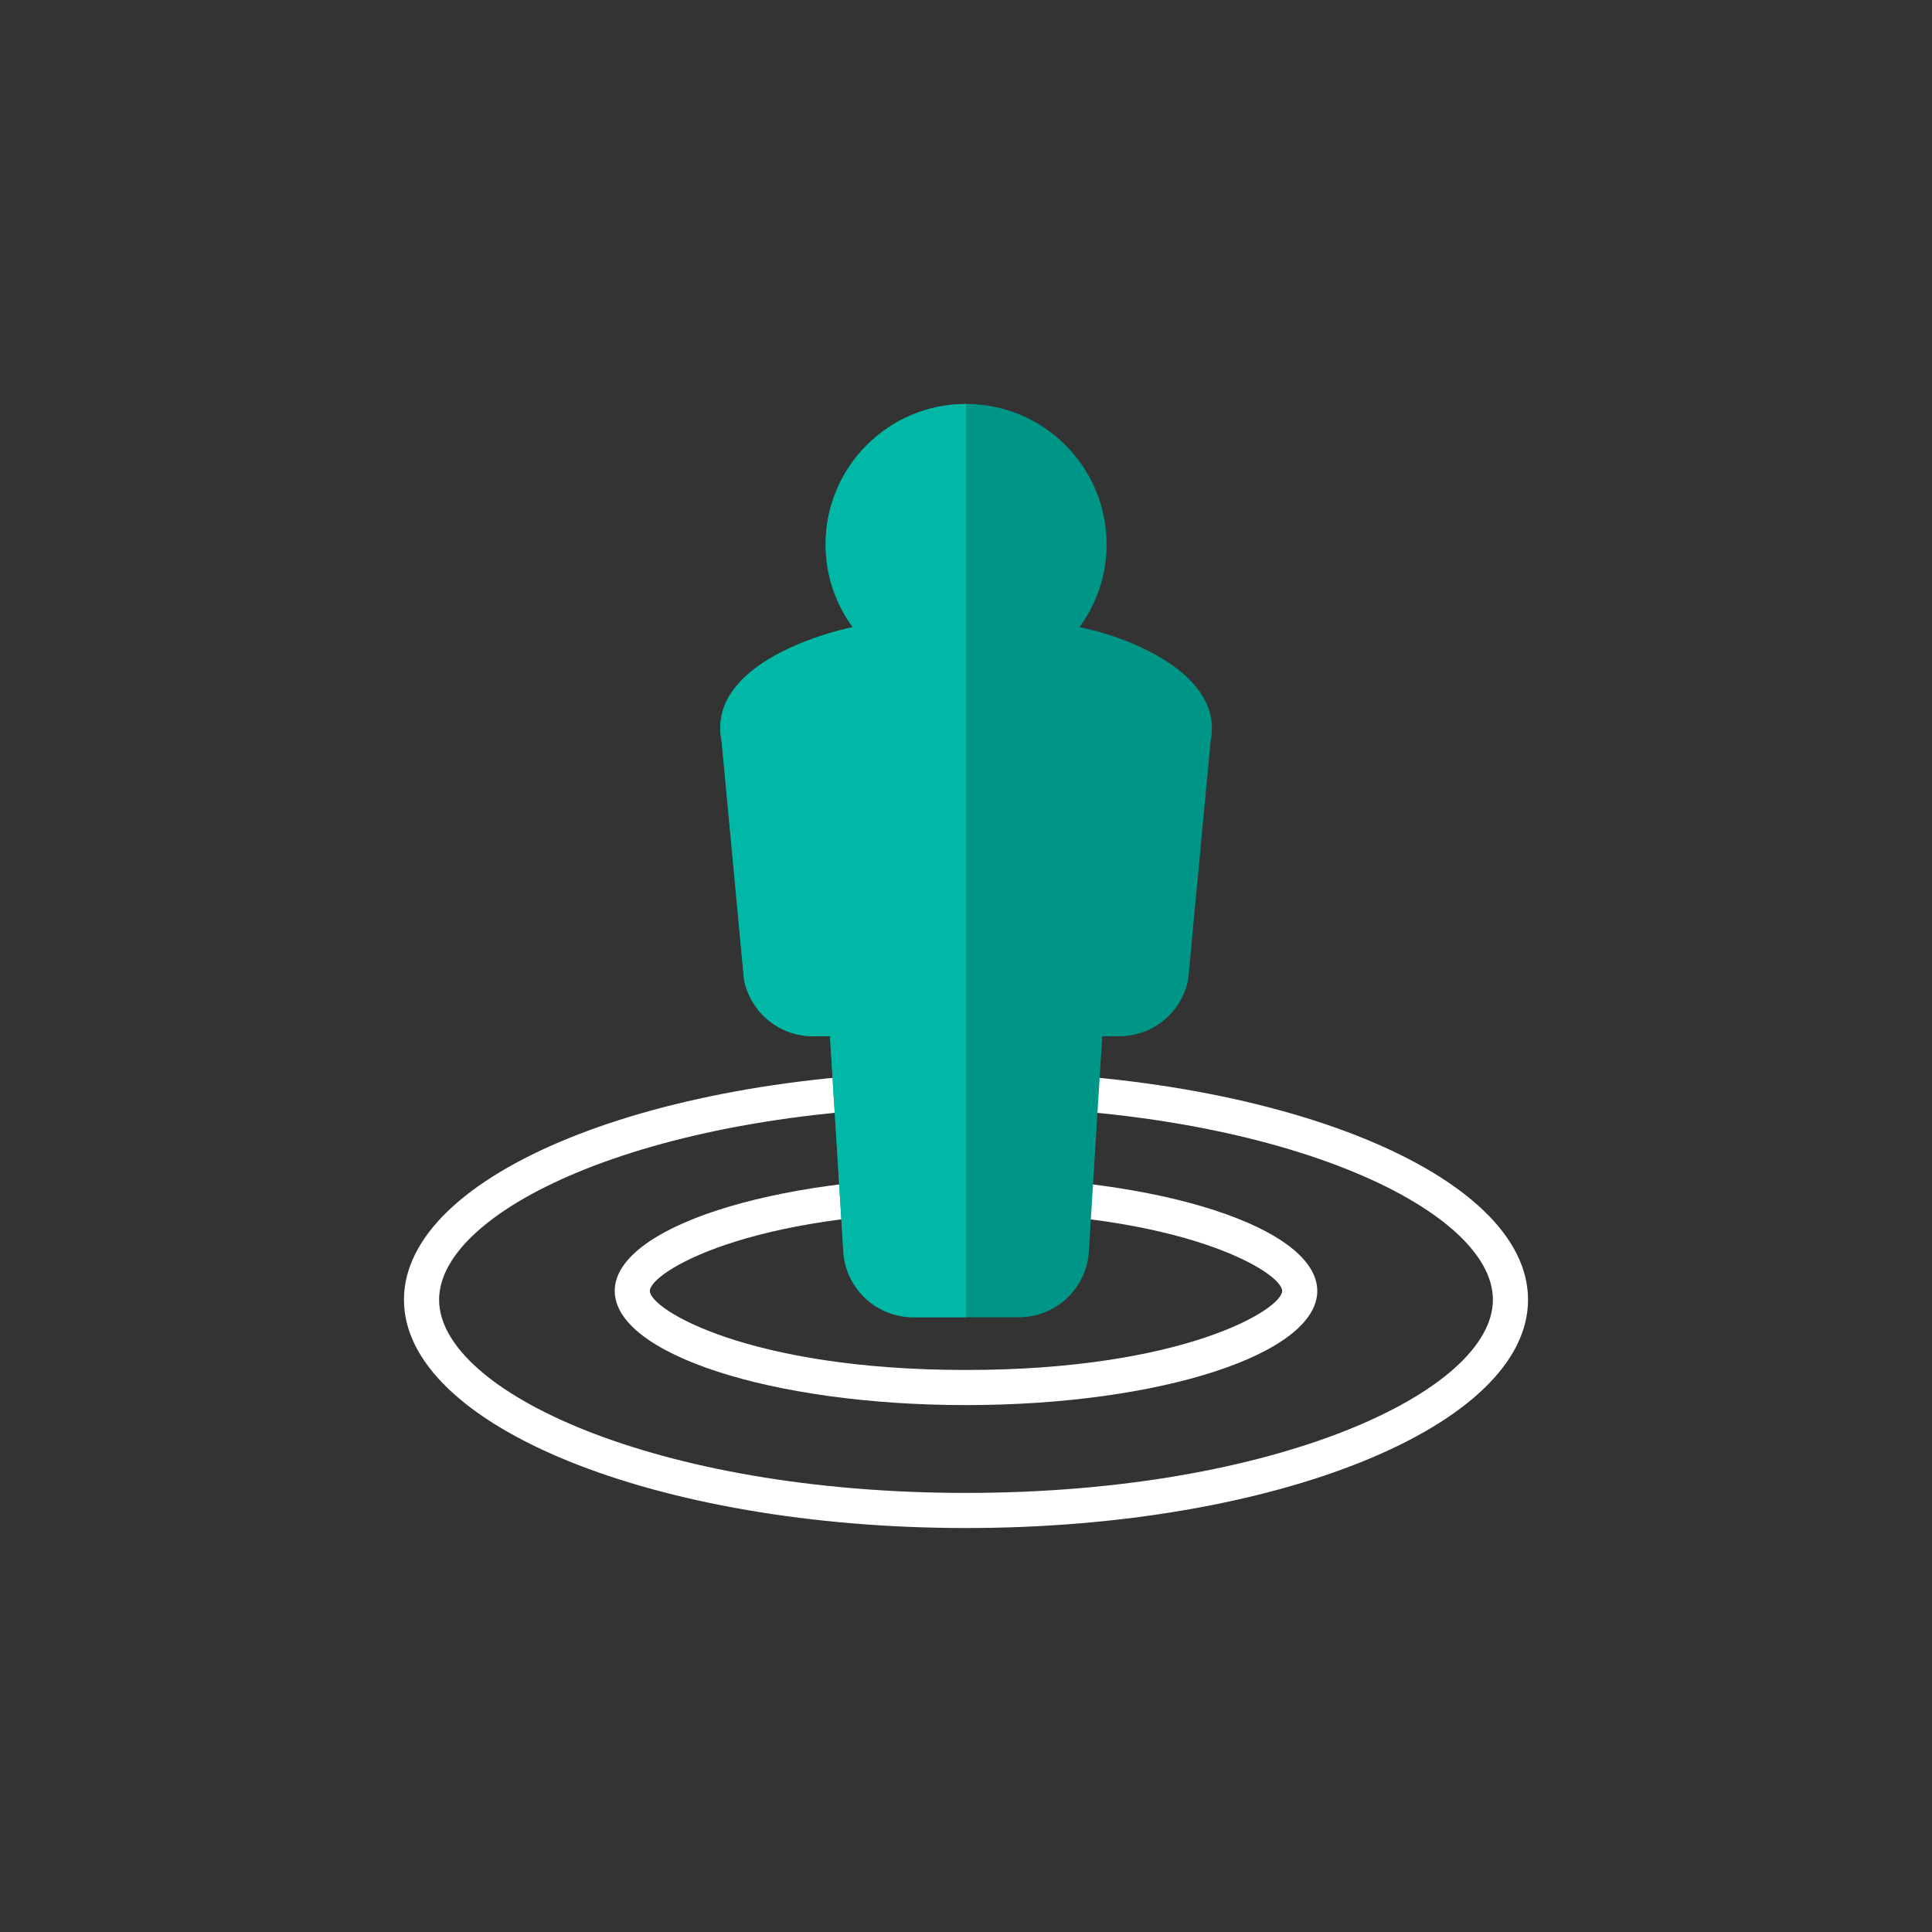 <?xml version="1.0" encoding="iso-8859-1"?>
<!-- Generator: Adobe Illustrator 17.1.0, SVG Export Plug-In . SVG Version: 6.00 Build 0)  -->
<!DOCTYPE svg PUBLIC "-//W3C//DTD SVG 1.0//EN" "http://www.w3.org/TR/2001/REC-SVG-20010904/DTD/svg10.dtd">
<svg version="1.0" xmlns="http://www.w3.org/2000/svg" xmlns:xlink="http://www.w3.org/1999/xlink" x="0px" y="0px" width="110px"
	 height="110px" viewBox="0 0 110 110" style="enable-background:new 0 0 110 110;" xml:space="preserve">
<rect x="0" y="0" width="110" height="110" fill="#333333" stroke="none"/>
<g id="Artboard" style="display:none;">
	<rect x="-707" y="-50" style="display:inline;fill:#808080;" width="1376" height="359"/>
</g>
<g id="R-Multicolor" style="display:none;">
	<circle style="display:inline;fill:#FABC3D;" cx="55" cy="55" r="55"/>
	<g style="display:inline;">
		<path style="fill:#FFFFFF;" d="M55,63c17.679,0,30,5.797,30,11S72.679,85,55,85s-30-5.797-30-11S37.321,63,55,63 M55,61
			c-17.673,0-32,5.82-32,13s14.327,13,32,13s32-5.82,32-13S72.673,61,55,61L55,61z"/>
		<path style="fill:#FFFFFF;" d="M55,69c12.389,0,18,3.452,18,4.5S67.389,78,55,78s-18-3.452-18-4.5S42.611,69,55,69 M55,67
			c-11.046,0-20,2.91-20,6.5S43.954,80,55,80s20-2.91,20-6.5S66.046,67,55,67L55,67z"/>
		<path style="fill:#DF2C2C;" d="M61.463,35.708c0.966-1.322,1.542-2.946,1.542-4.708c0-4.418-3.582-8-8-8s-8,3.582-8,8
			c0,1.762,0.577,3.386,1.542,4.708c-1.543,0.306-8.329,2.157-7.464,6.479l1.278,13.597C42.737,57.654,44.378,59,46.285,59h0.97
			l0.771,12.398C48.23,73.443,49.95,75,52.006,75h6c2.055,0,3.776-1.557,3.98-3.602L62.757,59h0.97c1.907,0,3.548-1.346,3.922-3.215
			l1.279-13.597C69.683,38.408,64.35,36.281,61.463,35.708z"/>
		<path style="fill:#FA5655;" d="M55,23c-4.416,0.003-7.994,3.583-7.994,8c0,1.762,0.577,3.386,1.542,4.708
			c-1.543,0.306-8.329,2.157-7.464,6.479l1.278,13.597C42.737,57.654,44.378,59,46.285,59h0.97l0.771,12.398
			C48.23,73.443,49.95,75,52.006,75H55V23z"/>
	</g>
</g>
<g id="Multicolor" style="display:none;">
	<g style="display:inline;">
		<path style="fill:#FFFFFF;" d="M55,63c17.679,0,30,5.797,30,11S72.679,85,55,85s-30-5.797-30-11S37.321,63,55,63 M55,61
			c-17.673,0-32,5.82-32,13s14.327,13,32,13s32-5.82,32-13S72.673,61,55,61L55,61z"/>
		<path style="fill:#FFFFFF;" d="M55,69c12.389,0,18,3.452,18,4.5S67.389,78,55,78s-18-3.452-18-4.5S42.611,69,55,69 M55,67
			c-11.046,0-20,2.91-20,6.5S43.954,80,55,80s20-2.91,20-6.5S66.046,67,55,67L55,67z"/>
		<path style="fill:#DF2C2C;" d="M61.463,35.708c0.966-1.322,1.542-2.946,1.542-4.708c0-4.418-3.582-8-8-8s-8,3.582-8,8
			c0,1.762,0.577,3.386,1.542,4.708c-1.543,0.306-8.329,2.157-7.464,6.479l1.278,13.597C42.737,57.654,44.378,59,46.285,59h0.97
			l0.771,12.398C48.23,73.443,49.95,75,52.006,75h6c2.055,0,3.776-1.557,3.98-3.602L62.757,59h0.97c1.907,0,3.548-1.346,3.922-3.215
			l1.279-13.597C69.683,38.408,64.35,36.281,61.463,35.708z"/>
		<path style="fill:#FA5655;" d="M55,23c-4.416,0.003-7.994,3.583-7.994,8c0,1.762,0.577,3.386,1.542,4.708
			c-1.543,0.306-8.329,2.157-7.464,6.479l1.278,13.597C42.737,57.654,44.378,59,46.285,59h0.97l0.771,12.398
			C48.23,73.443,49.95,75,52.006,75H55V23z"/>
	</g>
</g>
<g id="Blue" style="display:none;">
	<g style="display:inline;">
		<g>
			<path style="fill:#FFFFFF;" d="M55,63c17.68,0,30,5.797,30,11S72.68,85,55,85s-30-5.797-30-11S37.32,63,55,63 M55,61
				c-17.673,0-32,5.82-32,13s14.327,13,32,13c17.673,0,32-5.82,32-13S72.673,61,55,61L55,61z"/>
		</g>
		<g>
			<path style="fill:#FFFFFF;" d="M55,69c12.389,0,18,3.452,18,4.5c0,1.048-5.611,4.5-18,4.5c-12.389,0-18-3.452-18-4.5
				C37,72.452,42.611,69,55,69 M55,67c-11.046,0-20,2.91-20,6.5c0,3.59,8.954,6.5,20,6.5s20-2.91,20-6.5C75,69.91,66.046,67,55,67
				L55,67z"/>
		</g>
		<g>
			<path style="fill:#0081A1;" d="M61.463,35.708c0.966-1.322,1.543-2.946,1.543-4.708c0-4.418-3.582-8-8-8c-4.419,0-8,3.582-8,8
				c0,1.762,0.576,3.386,1.542,4.708c-1.542,0.306-8.328,2.157-7.464,6.479l1.278,13.597C42.736,57.654,44.378,59,46.285,59h0.97
				l0.771,12.398C48.23,73.443,49.95,75,52.006,75h6c2.055,0,3.775-1.557,3.979-3.602L62.757,59h0.97
				c1.906,0,3.548-1.346,3.922-3.215l1.279-13.597C69.683,38.408,64.35,36.281,61.463,35.708z"/>
		</g>
		<g>
			<path style="fill:#009FC7;" d="M55,23c-4.416,0.003-7.994,3.583-7.994,8c0,1.762,0.576,3.386,1.542,4.708
				c-1.542,0.306-8.328,2.157-7.464,6.479l1.278,13.597C42.736,57.654,44.378,59,46.285,59h0.97l0.771,12.398
				C48.23,73.443,49.95,75,52.006,75H55V23z"/>
		</g>
	</g>
</g>
<g id="R-Blue" style="display:none;">
	<g style="display:inline;">
		<circle style="fill:#81D2EB;" cx="55" cy="55" r="55"/>
	</g>
	<g style="display:inline;">
		<g>
			<path style="fill:#FFFFFF;" d="M55,63c17.68,0,30,5.797,30,11S72.68,85,55,85s-30-5.797-30-11S37.32,63,55,63 M55,61
				c-17.673,0-32,5.82-32,13s14.327,13,32,13s32-5.82,32-13S72.673,61,55,61L55,61z"/>
		</g>
		<g>
			<path style="fill:#FFFFFF;" d="M55,69c12.389,0,18,3.452,18,4.5c0,1.048-5.611,4.5-18,4.5s-18-3.452-18-4.5
				C37,72.452,42.611,69,55,69 M55,67c-11.046,0-20,2.91-20,6.5c0,3.59,8.954,6.5,20,6.5s20-2.91,20-6.5C75,69.91,66.046,67,55,67
				L55,67z"/>
		</g>
		<g>
			<path style="fill:#0081A1;" d="M61.463,35.708c0.966-1.322,1.543-2.946,1.543-4.708c0-4.418-3.582-8-8-8c-4.419,0-8,3.582-8,8
				c0,1.762,0.576,3.386,1.542,4.708c-1.542,0.306-8.328,2.157-7.464,6.479l1.278,13.597C42.736,57.654,44.378,59,46.285,59h0.97
				l0.771,12.398C48.23,73.443,49.95,75,52.006,75h6c2.055,0,3.775-1.557,3.979-3.602L62.757,59h0.97
				c1.906,0,3.548-1.346,3.922-3.215l1.279-13.597C69.683,38.408,64.35,36.281,61.463,35.708z"/>
		</g>
		<g>
			<path style="fill:#009FC7;" d="M55,23c-4.416,0.003-7.994,3.583-7.994,8c0,1.762,0.576,3.386,1.542,4.708
				c-1.542,0.306-8.328,2.157-7.464,6.479l1.278,13.597C42.736,57.654,44.378,59,46.285,59h0.97l0.771,12.398
				C48.23,73.443,49.95,75,52.006,75H55V23z"/>
		</g>
	</g>
</g>
<g id="Green">
	<g>
		<g>
			<path style="fill:#FFFFFF;" d="M55,63c17.68,0,30,5.797,30,11S72.68,85,55,85s-30-5.797-30-11S37.32,63,55,63 M55,61
				c-17.673,0-32,5.82-32,13s14.327,13,32,13s32-5.82,32-13S72.673,61,55,61L55,61z"/>
		</g>
		<g>
			<path style="fill:#FFFFFF;" d="M55,69c12.389,0,18,3.452,18,4.5c0,1.048-5.611,4.5-18,4.5s-18-3.452-18-4.5
				C37,72.452,42.611,69,55,69 M55,67c-11.046,0-20,2.91-20,6.5c0,3.59,8.954,6.5,20,6.5s20-2.91,20-6.5C75,69.91,66.046,67,55,67
				L55,67z"/>
		</g>
		<g>
			<path style="fill:#009687;" d="M61.463,35.708c0.966-1.322,1.543-2.946,1.543-4.708c0-4.418-3.582-8-8-8c-4.419,0-8,3.582-8,8
				c0,1.762,0.576,3.386,1.542,4.708c-1.542,0.306-8.328,2.157-7.464,6.479l1.278,13.597C42.736,57.654,44.378,59,46.285,59h0.97
				l0.77,12.398C48.23,73.443,49.95,75,52.006,75h6c2.055,0,3.775-1.557,3.979-3.602L62.757,59h0.97
				c1.906,0,3.548-1.346,3.922-3.215l1.279-13.597C69.683,38.408,64.35,36.281,61.463,35.708z"/>
		</g>
		<g>
			<path style="fill:#00B8A5;" d="M55,23c-4.416,0.003-7.994,3.583-7.994,8c0,1.762,0.576,3.386,1.542,4.708
				c-1.542,0.306-8.328,2.157-7.464,6.479l1.278,13.597C42.736,57.654,44.378,59,46.285,59h0.97l0.77,12.398
				C48.23,73.443,49.95,75,52.006,75H55V23z"/>
		</g>
	</g>
</g>
<g id="R-Green" style="display:none;">
	<g style="display:inline;">
		<circle style="fill:#87E0C8;" cx="55" cy="55" r="55"/>
	</g>
	<g style="display:inline;">
		<g>
			<path style="fill:#FFFFFF;" d="M55,63c17.68,0,30,5.797,30,11S72.68,85,55,85s-30-5.797-30-11S37.32,63,55,63 M55,61
				c-17.673,0-32,5.82-32,13s14.327,13,32,13s32-5.82,32-13S72.673,61,55,61L55,61z"/>
		</g>
		<g>
			<path style="fill:#FFFFFF;" d="M55,69c12.389,0,18,3.452,18,4.5c0,1.048-5.611,4.5-18,4.5s-18-3.452-18-4.5
				C37,72.452,42.611,69,55,69 M55,67c-11.046,0-20,2.91-20,6.5c0,3.59,8.954,6.5,20,6.5s20-2.91,20-6.5C75,69.91,66.046,67,55,67
				L55,67z"/>
		</g>
		<g>
			<path style="fill:#009687;" d="M61.463,35.708c0.966-1.322,1.543-2.946,1.543-4.708c0-4.418-3.582-8-8-8c-4.419,0-8,3.582-8,8
				c0,1.762,0.576,3.386,1.542,4.708c-1.542,0.306-8.328,2.157-7.464,6.479l1.278,13.597C42.736,57.654,44.378,59,46.285,59h0.97
				l0.77,12.398C48.23,73.443,49.95,75,52.006,75h6c2.055,0,3.775-1.557,3.979-3.602L62.757,59h0.97
				c1.906,0,3.548-1.346,3.922-3.215l1.279-13.597C69.683,38.408,64.35,36.281,61.463,35.708z"/>
		</g>
		<g>
			<path style="fill:#00B8A5;" d="M55,23c-4.416,0.003-7.994,3.583-7.994,8c0,1.762,0.576,3.386,1.542,4.708
				c-1.542,0.306-8.328,2.157-7.464,6.479l1.278,13.597C42.736,57.654,44.378,59,46.285,59h0.97l0.77,12.398
				C48.23,73.443,49.95,75,52.006,75H55V23z"/>
		</g>
	</g>
</g>
<g id="Red" style="display:none;">
	<g style="display:inline;">
		<g>
			<path style="fill:#FFFFFF;" d="M55,63c17.68,0,30,5.797,30,11S72.68,85,55,85s-30-5.797-30-11S37.32,63,55,63 M55,61
				c-17.673,0-32,5.82-32,13s14.327,13,32,13s32-5.82,32-13S72.673,61,55,61L55,61z"/>
		</g>
		<g>
			<path style="fill:#FFFFFF;" d="M55,69c12.389,0,18,3.452,18,4.5c0,1.048-5.611,4.5-18,4.5s-18-3.452-18-4.5
				C37,72.452,42.611,69,55,69 M55,67c-11.046,0-20,2.91-20,6.5c0,3.59,8.954,6.5,20,6.5s20-2.91,20-6.5C75,69.91,66.046,67,55,67
				L55,67z"/>
		</g>
		<g>
			<path style="fill:#C23023;" d="M61.463,35.708c0.966-1.322,1.543-2.946,1.543-4.708c0-4.418-3.582-8-8-8c-4.419,0-8,3.582-8,8
				c0,1.762,0.576,3.386,1.542,4.708c-1.542,0.306-8.328,2.157-7.464,6.479l1.278,13.597C42.736,57.654,44.378,59,46.285,59h0.97
				l0.77,12.398C48.23,73.443,49.95,75,52.006,75h6c2.055,0,3.775-1.557,3.979-3.602L62.757,59h0.97
				c1.906,0,3.548-1.346,3.922-3.215l1.279-13.597C69.683,38.408,64.35,36.281,61.463,35.708z"/>
		</g>
		<g>
			<path style="fill:#E54B44;" d="M55,23c-4.416,0.003-7.994,3.583-7.994,8c0,1.762,0.576,3.386,1.542,4.708
				c-1.542,0.306-8.328,2.157-7.464,6.479l1.278,13.597C42.736,57.654,44.378,59,46.285,59h0.97l0.77,12.398
				C48.23,73.443,49.95,75,52.006,75H55V23z"/>
		</g>
	</g>
</g>
<g id="R-Red" style="display:none;">
	<g style="display:inline;">
		<circle style="fill:#FABBAF;" cx="55" cy="55" r="55"/>
	</g>
	<g style="display:inline;">
		<g>
			<path style="fill:#FFFFFF;" d="M55,63c17.68,0,30,5.797,30,11S72.68,85,55,85s-30-5.797-30-11S37.32,63,55,63 M55,61
				c-17.673,0-32,5.82-32,13s14.327,13,32,13s32-5.82,32-13S72.673,61,55,61L55,61z"/>
		</g>
		<g>
			<path style="fill:#FFFFFF;" d="M55,69c12.389,0,18,3.452,18,4.5c0,1.048-5.611,4.5-18,4.5s-18-3.452-18-4.5
				C37,72.452,42.611,69,55,69 M55,67c-11.046,0-20,2.91-20,6.5c0,3.59,8.954,6.5,20,6.5s20-2.91,20-6.5C75,69.91,66.046,67,55,67
				L55,67z"/>
		</g>
		<g>
			<path style="fill:#C23023;" d="M61.463,35.708c0.966-1.322,1.543-2.946,1.543-4.708c0-4.418-3.582-8-8-8c-4.419,0-8,3.582-8,8
				c0,1.762,0.576,3.386,1.542,4.708c-1.542,0.306-8.328,2.157-7.464,6.479l1.278,13.597C42.736,57.654,44.378,59,46.285,59h0.97
				l0.771,12.398C48.23,73.443,49.95,75,52.006,75h6c2.055,0,3.775-1.557,3.979-3.602L62.757,59h0.97
				c1.906,0,3.548-1.346,3.922-3.215l1.279-13.597C69.683,38.408,64.35,36.281,61.463,35.708z"/>
		</g>
		<g>
			<path style="fill:#E54B44;" d="M55,23c-4.416,0.003-7.994,3.583-7.994,8c0,1.762,0.576,3.386,1.542,4.708
				c-1.542,0.306-8.328,2.157-7.464,6.479l1.278,13.597C42.736,57.654,44.378,59,46.285,59h0.97l0.771,12.398
				C48.23,73.443,49.95,75,52.006,75H55V23z"/>
		</g>
	</g>
</g>
<g id="Yellow" style="display:none;">
	<g style="display:inline;">
		<g>
			<path style="fill:#FFFFFF;" d="M55,63c17.68,0,30,5.797,30,11S72.68,85,55,85s-30-5.797-30-11S37.32,63,55,63 M55,61
				c-17.673,0-32,5.82-32,13s14.327,13,32,13s32-5.82,32-13S72.673,61,55,61L55,61z"/>
		</g>
		<g>
			<path style="fill:#FFFFFF;" d="M55,69c12.389,0,18,3.452,18,4.5c0,1.048-5.611,4.5-18,4.5s-18-3.452-18-4.5
				C37,72.452,42.611,69,55,69 M55,67c-11.046,0-20,2.91-20,6.5c0,3.59,8.954,6.5,20,6.5s20-2.91,20-6.5C75,69.91,66.046,67,55,67
				L55,67z"/>
		</g>
		<g>
			<path style="fill:#E07000;" d="M61.463,35.708c0.966-1.322,1.543-2.946,1.543-4.708c0-4.418-3.582-8-8-8c-4.419,0-8,3.582-8,8
				c0,1.762,0.576,3.386,1.542,4.708c-1.542,0.306-8.328,2.157-7.464,6.479l1.278,13.597C42.736,57.654,44.378,59,46.285,59h0.97
				l0.771,12.398C48.23,73.443,49.95,75,52.006,75h6c2.055,0,3.775-1.557,3.979-3.602L62.757,59h0.97
				c1.906,0,3.548-1.346,3.922-3.215l1.279-13.597C69.683,38.408,64.35,36.281,61.463,35.708z"/>
		</g>
		<g>
			<path style="fill:#FA9200;" d="M55,23c-4.416,0.003-7.994,3.583-7.994,8c0,1.762,0.576,3.386,1.542,4.708
				c-1.542,0.306-8.328,2.157-7.464,6.479l1.278,13.597C42.736,57.654,44.378,59,46.285,59h0.97l0.771,12.398
				C48.23,73.443,49.95,75,52.006,75H55V23z"/>
		</g>
	</g>
</g>
<g id="R-Yellow" style="display:none;">
	<g style="display:inline;">
		<circle style="fill:#FFD75E;" cx="55" cy="55" r="55"/>
	</g>
	<g style="display:inline;">
		<g>
			<path style="fill:#FFFFFF;" d="M55,63c17.68,0,30,5.797,30,11S72.68,85,55,85s-30-5.797-30-11S37.32,63,55,63 M55,61
				c-17.673,0-32,5.82-32,13s14.327,13,32,13s32-5.82,32-13S72.673,61,55,61L55,61z"/>
		</g>
		<g>
			<path style="fill:#FFFFFF;" d="M55,69c12.389,0,18,3.452,18,4.5c0,1.048-5.611,4.5-18,4.5s-18-3.452-18-4.5
				C37,72.452,42.611,69,55,69 M55,67c-11.046,0-20,2.91-20,6.5c0,3.59,8.954,6.5,20,6.5s20-2.91,20-6.5C75,69.91,66.046,67,55,67
				L55,67z"/>
		</g>
		<g>
			<path style="fill:#E07000;" d="M61.463,35.708c0.966-1.322,1.543-2.946,1.543-4.708c0-4.418-3.582-8-8-8c-4.419,0-8,3.582-8,8
				c0,1.762,0.576,3.386,1.542,4.708c-1.542,0.306-8.328,2.157-7.464,6.479l1.278,13.597C42.736,57.654,44.378,59,46.285,59h0.97
				l0.771,12.398C48.23,73.443,49.95,75,52.006,75h6c2.055,0,3.775-1.557,3.979-3.602L62.757,59h0.97
				c1.906,0,3.548-1.346,3.922-3.215l1.279-13.597C69.683,38.408,64.35,36.281,61.463,35.708z"/>
		</g>
		<g>
			<path style="fill:#FA9200;" d="M55,23c-4.416,0.003-7.994,3.583-7.994,8c0,1.762,0.576,3.386,1.542,4.708
				c-1.542,0.306-8.328,2.157-7.464,6.479l1.278,13.597C42.736,57.654,44.378,59,46.285,59h0.97l0.771,12.398
				C48.23,73.443,49.95,75,52.006,75H55V23z"/>
		</g>
	</g>
</g>
</svg>
